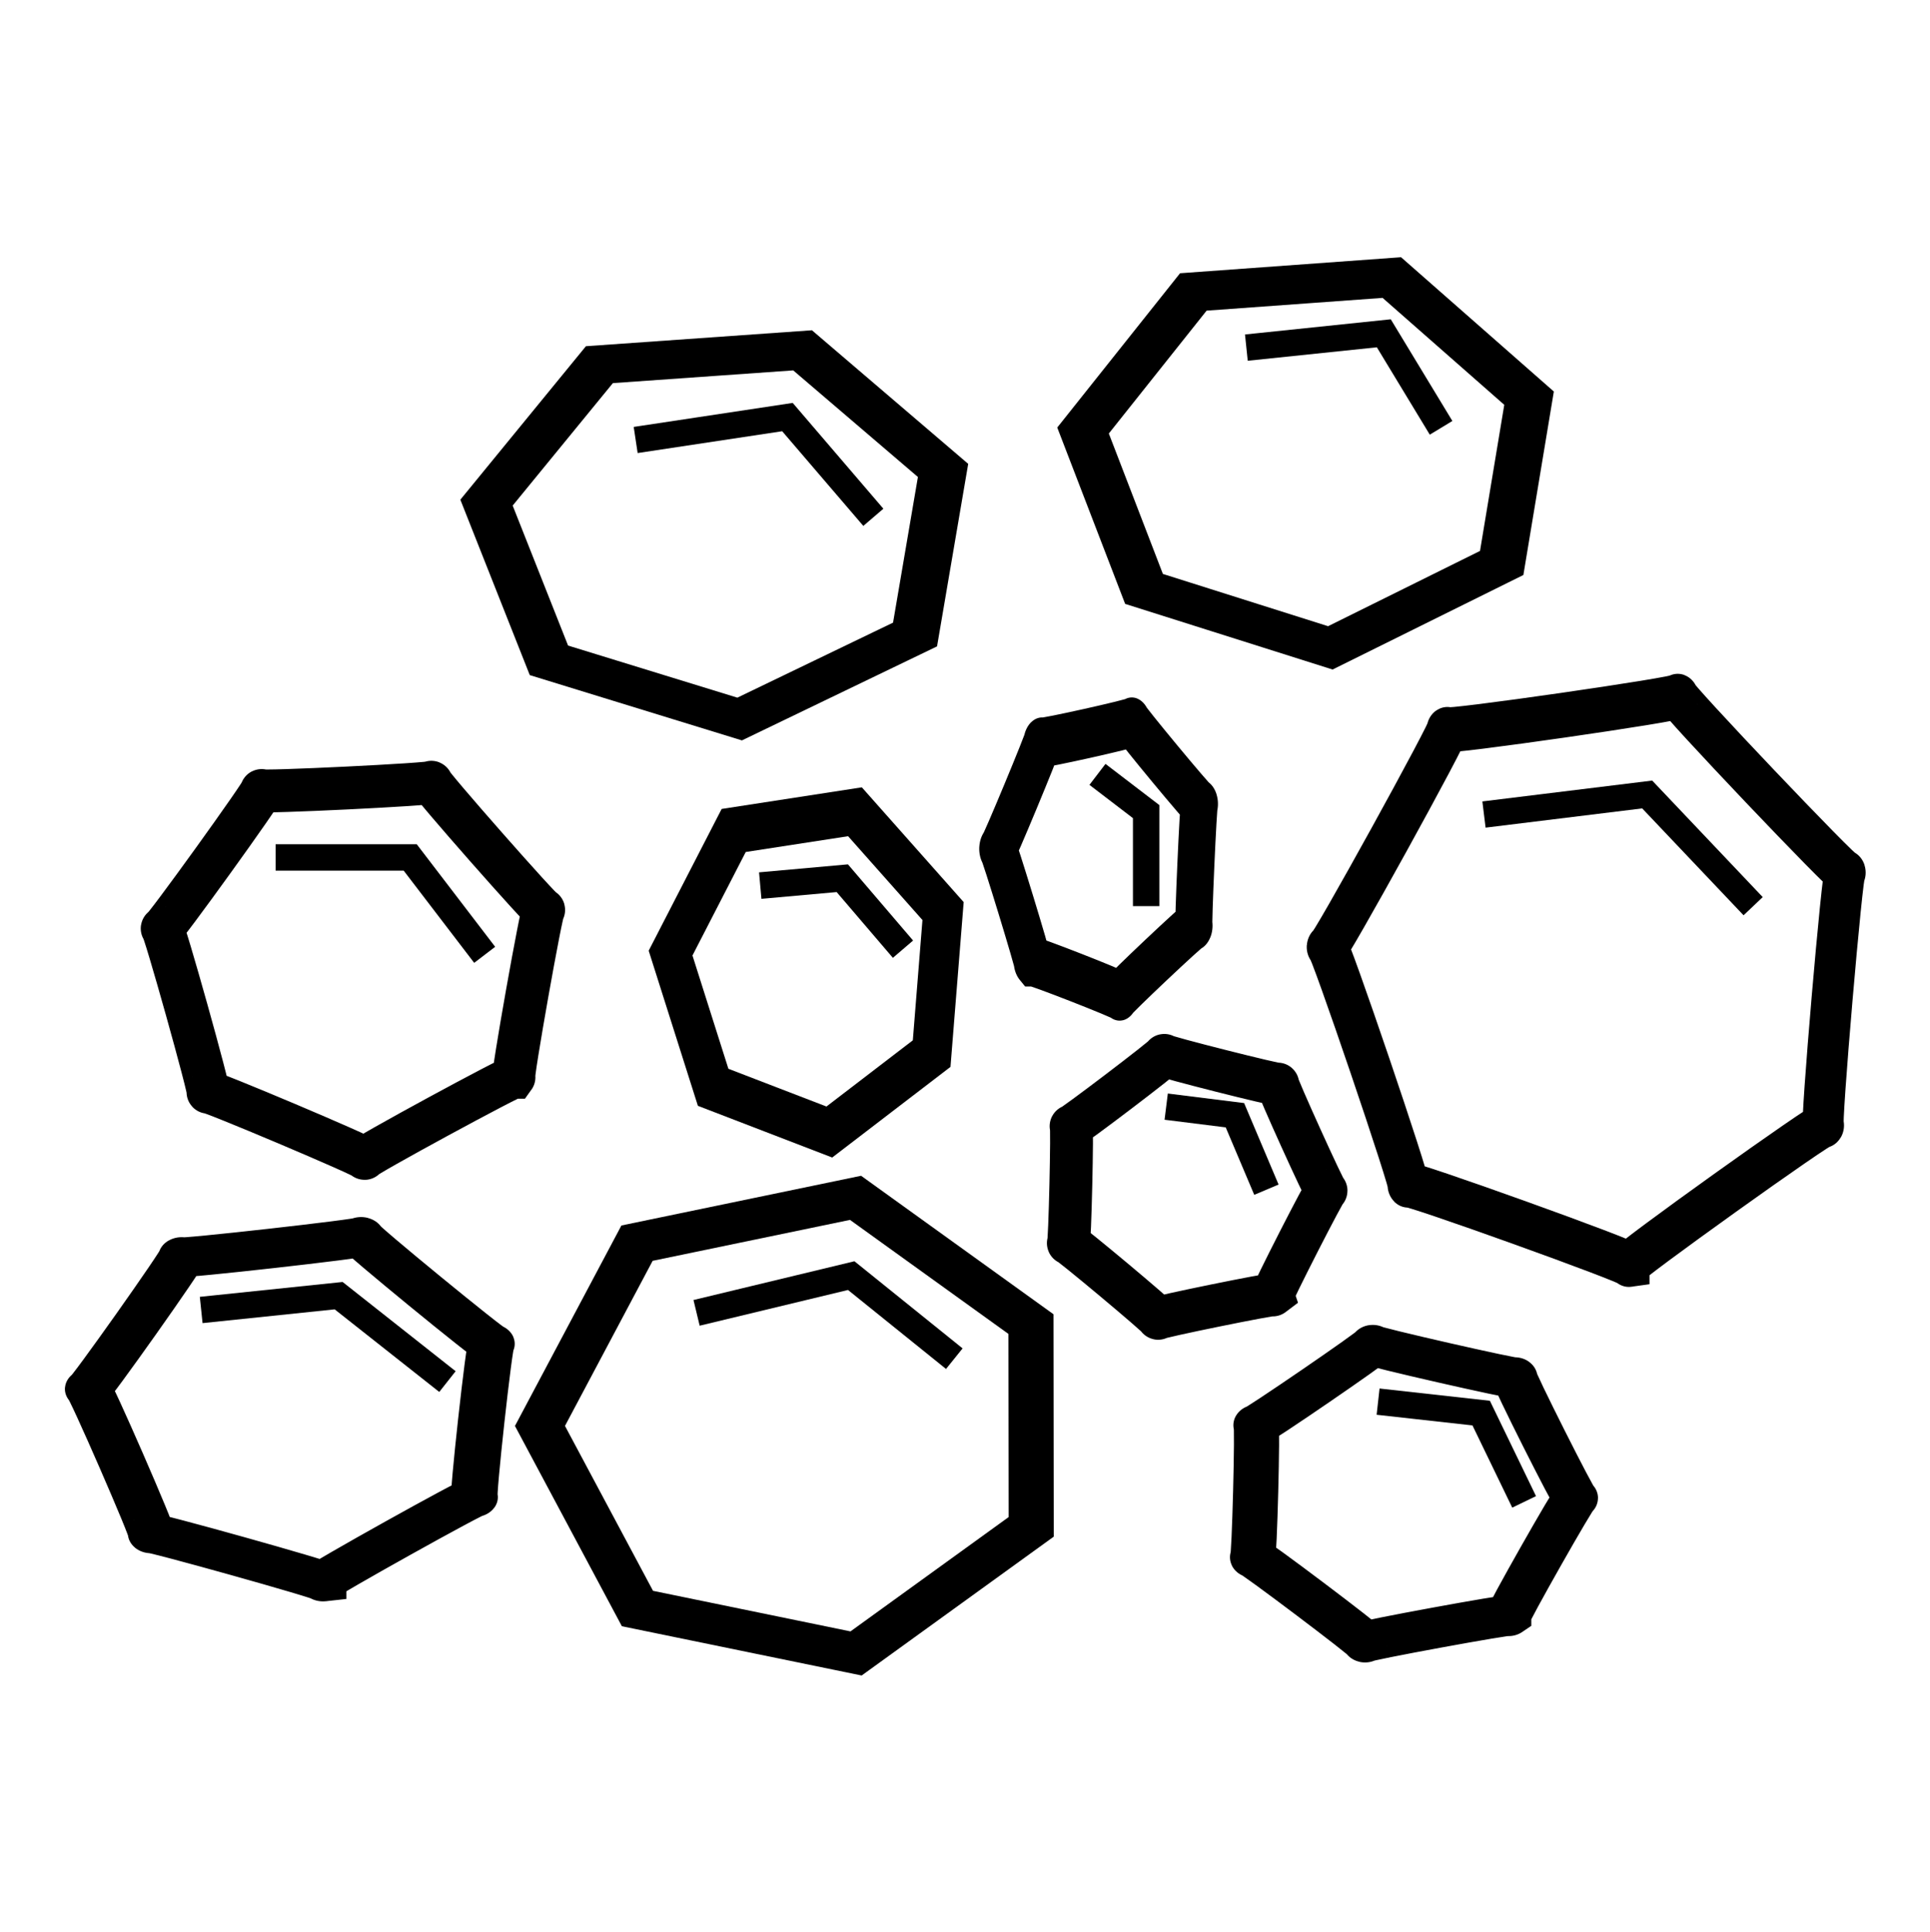 <?xml version="1.0" encoding="UTF-8" standalone="no"?>
<!-- Created with Inkscape (http://www.inkscape.org/) -->

<svg
   xmlns:dc="http://purl.org/dc/elements/1.1/"
   xmlns:cc="http://creativecommons.org/ns#"
   xmlns:rdf="http://www.w3.org/1999/02/22-rdf-syntax-ns#"
   xmlns:svg="http://www.w3.org/2000/svg"
   xmlns="http://www.w3.org/2000/svg"
   xmlns:sodipodi="http://sodipodi.sourceforge.net/DTD/sodipodi-0.dtd"
   xmlns:inkscape="http://www.inkscape.org/namespaces/inkscape"
   width="180.139mm"
   height="180.251mm"
   viewBox="0 0 180.139 180.251"
   version="1.1"
   id="svg8"
   inkscape:version="0.92.4 (unknown)"
   sodipodi:docname="ice-crushed.svg">
  <defs
     id="defs2" />
  <sodipodi:namedview
     id="base"
     pagecolor="#ffffff"
     bordercolor="#666666"
     borderopacity="1.0"
     inkscape:pageopacity="0.0"
     inkscape:pageshadow="2"
     inkscape:zoom="0.9899495"
     inkscape:cx="-279.80367"
     inkscape:cy="153.9738"
     inkscape:document-units="mm"
     inkscape:current-layer="layer1"
     showgrid="false"
     inkscape:window-width="3840"
     inkscape:window-height="2025"
     inkscape:window-x="3840"
     inkscape:window-y="0"
     inkscape:window-maximized="1"
     fit-margin-top="5"
     fit-margin-right="5"
     fit-margin-bottom="5"
     fit-margin-left="5" />
  <g
     inkscape:label="Layer 1"
     inkscape:groupmode="layer"
     id="layer1"
     transform="translate(-10.624,-84.599)">
    <path
       sodipodi:type="star"
       id="path3791"
       sodipodi:sides="7"
       sodipodi:cx="82.020836"
       sodipodi:cy="203.63988"
       sodipodi:r1="31.193777"
       sodipodi:r2="27.316832"
       sodipodi:arg1="-2.2450506"
       sodipodi:arg2="-1.7962516"
       inkscape:flatsided="true"
       inkscape:rounded="0"
       inkscape:randomized="0"
       d="m 62.546,179.272 26.384,-6.051 21.181,16.855 0.029,27.069 -21.146,16.9 -26.397,-5.996 -11.771,-24.376 z"
       inkscape:transform-center-x="-0.33925969"
       inkscape:transform-center-y="1.9590611"
       style="fill:none;fill-opacity:1;stroke:#000000;stroke-width:5.442;stroke-miterlimit:4;stroke-dasharray:none;stroke-opacity:1"
       transform="matrix(0.773,0,0,0.699,21.734,75.292)" />
    <path
       sodipodi:type="star"
       id="path3793"
       sodipodi:sides="7"
       sodipodi:cx="78.052086"
       sodipodi:cy="100.83035"
       sodipodi:r1="38.893913"
       sodipodi:r2="35.04221"
       sodipodi:arg1="-2.1062159"
       sodipodi:arg2="-1.6574169"
       inkscape:flatsided="true"
       inkscape:rounded="0"
       inkscape:randomized="0"
       d="m 58.208,67.379 33.624,-2.92 23.247,24.468 -4.635,33.431 -29.028,17.22 -31.561,-11.958 -10.329,-32.132 z"
       inkscape:transform-center-x="0.42209857"
       inkscape:transform-center-y="0.54387548"
       style="fill:none;stroke:#000000;stroke-width:7.876;stroke-miterlimit:4;stroke-dasharray:none;stroke-opacity:1"
       transform="matrix(0.564,0,0,0.458,33.741,87.768)" />
    <path
       sodipodi:type="star"
       id="path3795"
       sodipodi:sides="7"
       sodipodi:cx="145.8988"
       sodipodi:cy="86.845238"
       sodipodi:r1="24.590248"
       sodipodi:r2="8.6065865"
       sodipodi:arg1="1.4397684"
       sodipodi:arg2="1.8885674"
       inkscape:flatsided="true"
       inkscape:rounded="-0.03"
       inkscape:randomized="0"
       d="m 149.112,111.225 c 0.635,-0.084 -20.731,-7.111 -20.27,-6.667 0.461,0.444 -7.366,-20.642 -7.426,-20.005 -0.06,0.637 11.546,-18.629 11.011,-18.278 -0.536,0.351 21.764,-2.588 21.156,-2.788 -0.608,-0.2 15.593,15.402 15.37,14.802 -0.223,-0.6 -2.32,21.794 -1.99,21.246 0.33,-0.548 -18.486,11.775 -17.851,11.691 z"
       inkscape:transform-center-x="0.72705642"
       inkscape:transform-center-y="0.56680593"
       style="display:inline;fill:none;stroke:#000000;stroke-width:3.763;stroke-miterlimit:4;stroke-dasharray:none;stroke-opacity:1"
       transform="matrix(1.017,0,0,1.111,11.022,79.031)" />
    <path
       sodipodi:type="star"
       id="path3793-3"
       sodipodi:sides="7"
       sodipodi:cx="78.052086"
       sodipodi:cy="100.83035"
       sodipodi:r1="38.893913"
       sodipodi:r2="35.04221"
       sodipodi:arg1="-2.1062159"
       sodipodi:arg2="-1.6574169"
       inkscape:flatsided="true"
       inkscape:rounded="0"
       inkscape:randomized="0"
       d="m 58.208,67.379 33.624,-2.92 23.247,24.468 -4.635,33.431 -29.028,17.22 -31.561,-11.958 -10.329,-32.132 z"
       inkscape:transform-center-x="0.41244428"
       inkscape:transform-center-y="0.54671937"
       style="fill:none;stroke:#000000;stroke-width:7.947;stroke-miterlimit:4;stroke-dasharray:none;stroke-opacity:1"
       transform="matrix(0.551,0,0,0.46,89.932,80.848)" />
    <path
       sodipodi:type="star"
       id="path3795-6"
       sodipodi:sides="7"
       sodipodi:cx="145.8988"
       sodipodi:cy="86.845238"
       sodipodi:r1="24.590248"
       sodipodi:r2="8.6065865"
       sodipodi:arg1="1.4397684"
       sodipodi:arg2="1.8885674"
       inkscape:flatsided="true"
       inkscape:rounded="0"
       inkscape:randomized="0"
       d="m 149.112,111.225 -20.27,-6.667 -7.426,-20.005 11.011,-18.278 21.156,-2.788 15.37,14.802 -1.99,21.246 z"
       inkscape:transform-center-x="0.38246019"
       inkscape:transform-center-y="0.31942599"
       style="display:inline;fill:none;stroke:#000000;stroke-width:6.911;stroke-miterlimit:4;stroke-dasharray:none;stroke-opacity:1"
       transform="matrix(0.535,0,0,0.626,8.256,120.606)" />
    <path
       sodipodi:type="star"
       style="fill:none;fill-opacity:1;stroke:#000000;stroke-width:3.455;stroke-linejoin:miter;stroke-miterlimit:4;stroke-dasharray:none;stroke-opacity:1"
       id="path910"
       sodipodi:sides="7"
       sodipodi:cx="115.19316"
       sodipodi:cy="158.15347"
       sodipodi:r1="9.7885199"
       sodipodi:r2="6.7692642"
       sodipodi:arg1="2.3036017"
       sodipodi:arg2="2.7524006"
       inkscape:flatsided="true"
       inkscape:rounded="-0.03"
       inkscape:randomized="0"
       d="m 108.645,165.429 c 0.189,0.17 -3.208,-8.113 -3.223,-7.859 -0.015,0.254 4.343,-7.567 4.135,-7.42 -0.208,0.147 8.624,-1.322 8.379,-1.393 -0.245,-0.071 6.41,5.918 6.314,5.682 -0.097,-0.236 -0.63,8.702 -0.506,8.479 0.124,-0.223 -7.196,4.933 -6.945,4.891 0.251,-0.042 -8.343,-2.551 -8.154,-2.38 z"
       inkscape:transform-center-x="0.36951848"
       inkscape:transform-center-y="-0.0027722553"
       transform="matrix(1,0,0,1.34,-1.673,-47.339)" />
    <path
       sodipodi:type="star"
       style="fill:none;fill-opacity:1;stroke:#000000;stroke-width:4;stroke-linejoin:miter;stroke-miterlimit:4;stroke-dasharray:none;stroke-opacity:1"
       id="path912"
       sodipodi:sides="7"
       sodipodi:cx="43.76313"
       sodipodi:cy="174.43306"
       sodipodi:r1="18.284536"
       sodipodi:r2="16.473799"
       sodipodi:arg1="0.62449755"
       sodipodi:arg2="1.0732965"
       inkscape:flatsided="true"
       inkscape:rounded="-0.03"
       inkscape:randomized="0"
       d="m 58.597,185.124 c 0.278,-0.386 -14.419,7.595 -13.943,7.572 0.475,-0.023 -14.928,-6.537 -14.614,-6.18 0.315,0.357 -4.196,-15.747 -4.28,-15.279 -0.083,0.469 9.695,-13.099 9.277,-12.872 -0.418,0.227 16.286,-0.587 15.848,-0.772 -0.438,-0.185 10.613,12.367 10.485,11.909 -0.128,-0.458 -3.052,16.009 -2.773,15.622 z"
       inkscape:transform-center-x="0.1977801"
       inkscape:transform-center-y="0.71019723" />
    <path
       sodipodi:type="star"
       style="fill:none;fill-opacity:1;stroke:#000000;stroke-width:4;stroke-linejoin:miter;stroke-miterlimit:4;stroke-dasharray:none;stroke-opacity:1"
       id="path914"
       sodipodi:sides="7"
       sodipodi:cx="121.80581"
       sodipodi:cy="195.41373"
       sodipodi:r1="12.58865"
       sodipodi:r2="11.341982"
       sodipodi:arg1="0.92092588"
       sodipodi:arg2="1.3697248"
       inkscape:flatsided="true"
       inkscape:rounded="-0.03"
       inkscape:randomized="0"
       d="m 129.423,205.436 c 0.261,-0.198 -11.022,2.101 -10.704,2.182 0.318,0.08 -8.515,-7.307 -8.38,-7.008 0.135,0.298 0.404,-11.213 0.255,-10.921 -0.149,0.292 9.018,-6.675 8.697,-6.61 -0.321,0.065 10.842,2.889 10.591,2.679 -0.251,-0.21 4.501,10.278 4.509,9.95 0.008,-0.328 -5.229,9.927 -4.968,9.729 z"
       inkscape:transform-center-x="-0.55869498"
       inkscape:transform-center-y="-0.06524765" />
    <path
       sodipodi:type="star"
       id="path3795-7"
       sodipodi:sides="7"
       sodipodi:cx="145.8988"
       sodipodi:cy="86.845238"
       sodipodi:r1="24.590248"
       sodipodi:r2="8.6065865"
       sodipodi:arg1="1.4397684"
       sodipodi:arg2="1.8885674"
       inkscape:flatsided="true"
       inkscape:rounded="-0.03"
       inkscape:randomized="0"
       d="m 149.112,111.225 c 0.635,-0.084 -20.731,-7.111 -20.27,-6.667 0.461,0.444 -7.366,-20.642 -7.426,-20.005 -0.06,0.637 11.546,-18.629 11.011,-18.278 -0.536,0.351 21.764,-2.588 21.156,-2.788 -0.608,-0.2 15.593,15.402 15.37,14.802 -0.223,-0.6 -2.32,21.794 -1.99,21.246 0.33,-0.548 -18.486,11.775 -17.851,11.691 z"
       inkscape:transform-center-x="0.56592911"
       inkscape:transform-center-y="0.34401419"
       style="display:inline;fill:none;stroke:#000000;stroke-width:5.475;stroke-miterlimit:4;stroke-dasharray:none;stroke-opacity:1"
       transform="matrix(0.792,0,0,0.674,-77.311,157.222)" />
    <path
       sodipodi:type="star"
       style="fill:none;fill-opacity:1;stroke:#000000;stroke-width:3.363;stroke-linejoin:miter;stroke-miterlimit:4;stroke-dasharray:none;stroke-opacity:1"
       id="path914-5"
       sodipodi:sides="7"
       sodipodi:cx="138.42134"
       sodipodi:cy="244.94861"
       sodipodi:r1="12.588649"
       sodipodi:r2="11.341982"
       sodipodi:arg1="0.92092588"
       sodipodi:arg2="1.3697248"
       inkscape:flatsided="true"
       inkscape:rounded="-0.03"
       inkscape:randomized="0"
       d="m 146.039,254.971 c 0.261,-0.198 -11.022,2.101 -10.704,2.182 0.318,0.08 -8.515,-7.307 -8.38,-7.008 0.135,0.298 0.404,-11.213 0.255,-10.921 -0.149,0.292 9.018,-6.675 8.697,-6.61 -0.321,0.065 10.842,2.889 10.591,2.679 -0.251,-0.21 4.501,10.278 4.509,9.95 0.008,-0.328 -5.229,9.927 -4.968,9.729 z"
       inkscape:transform-center-x="-0.70025964"
       inkscape:transform-center-y="-0.073630865"
       transform="matrix(1.253,0,0,1.129,-31.544,-52.493)" />
    <path
       style="fill:none;stroke:#000000;stroke-width:2.465;stroke-linecap:butt;stroke-linejoin:miter;stroke-miterlimit:4;stroke-dasharray:none;stroke-opacity:1"
       d="m 69.956,125.656 14.165,-2.138 8.018,9.354"
       id="path937"
       inkscape:connector-curvature="0"
       sodipodi:nodetypes="ccc" />
    <path
       style="fill:none;stroke:#000000;stroke-width:2.482;stroke-linecap:butt;stroke-linejoin:miter;stroke-miterlimit:4;stroke-dasharray:none;stroke-opacity:1"
       d="m 81.582,167.237 7.659,-0.688 5.664,6.622"
       id="path937-3"
       inkscape:connector-curvature="0"
       sodipodi:nodetypes="ccc" />
    <path
       style="fill:none;stroke:#000000;stroke-width:2.465;stroke-linecap:butt;stroke-linejoin:miter;stroke-miterlimit:4;stroke-dasharray:none;stroke-opacity:1"
       d="m 36.351,164.611 h 12.562 l 6.949,9.087"
       id="path937-5"
       inkscape:connector-curvature="0"
       sodipodi:nodetypes="ccc" />
    <path
       style="fill:none;stroke:#000000;stroke-width:2.465;stroke-linecap:butt;stroke-linejoin:miter;stroke-miterlimit:4;stroke-dasharray:none;stroke-opacity:1"
       d="m 29.402,206.839 12.829,-1.336 10.156,8.018"
       id="path937-6"
       inkscape:connector-curvature="0"
       sodipodi:nodetypes="ccc" />
    <path
       style="fill:none;stroke:#000000;stroke-width:2.465;stroke-linecap:butt;stroke-linejoin:miter;stroke-miterlimit:4;stroke-dasharray:none;stroke-opacity:1"
       d="m 75.64,207.107 14.433,-3.475 9.622,7.751"
       id="path937-2"
       inkscape:connector-curvature="0"
       sodipodi:nodetypes="ccc" />
    <path
       style="fill:none;stroke:#000000;stroke-width:2.465;stroke-linecap:butt;stroke-linejoin:miter;stroke-miterlimit:4;stroke-dasharray:none;stroke-opacity:1"
       d="m 119.472,187.863 6.414,0.802 2.94,6.949"
       id="path937-9"
       inkscape:connector-curvature="0"
       sodipodi:nodetypes="ccc" />
    <path
       style="fill:none;stroke:#000000;stroke-width:2.465;stroke-linecap:butt;stroke-linejoin:miter;stroke-miterlimit:4;stroke-dasharray:none;stroke-opacity:1"
       d="m 139.25,215.392 9.622,1.069 4.009,8.285"
       id="path937-1"
       inkscape:connector-curvature="0"
       sodipodi:nodetypes="ccc" />
    <path
       style="fill:none;stroke:#000000;stroke-width:2.465;stroke-linecap:butt;stroke-linejoin:miter;stroke-miterlimit:4;stroke-dasharray:none;stroke-opacity:1"
       d="m 113.057,156.86 4.544,3.475 1e-5,8.82"
       id="path937-27"
       inkscape:connector-curvature="0"
       sodipodi:nodetypes="ccc" />
    <path
       style="fill:none;stroke:#000000;stroke-width:2.465;stroke-linecap:butt;stroke-linejoin:miter;stroke-miterlimit:4;stroke-dasharray:none;stroke-opacity:1"
       d="m 126.955,117.037 12.829,-1.336 5.345,8.82"
       id="path937-0"
       inkscape:connector-curvature="0"
       sodipodi:nodetypes="ccc" />
    <path
       style="fill:none;stroke:#000000;stroke-width:2.465;stroke-linecap:butt;stroke-linejoin:miter;stroke-miterlimit:4;stroke-dasharray:none;stroke-opacity:1"
       d="m 149.133,160.607 15.234,-1.871 9.889,10.424"
       id="path937-93"
       inkscape:connector-curvature="0"
       sodipodi:nodetypes="ccc" />
  </g>
</svg>
